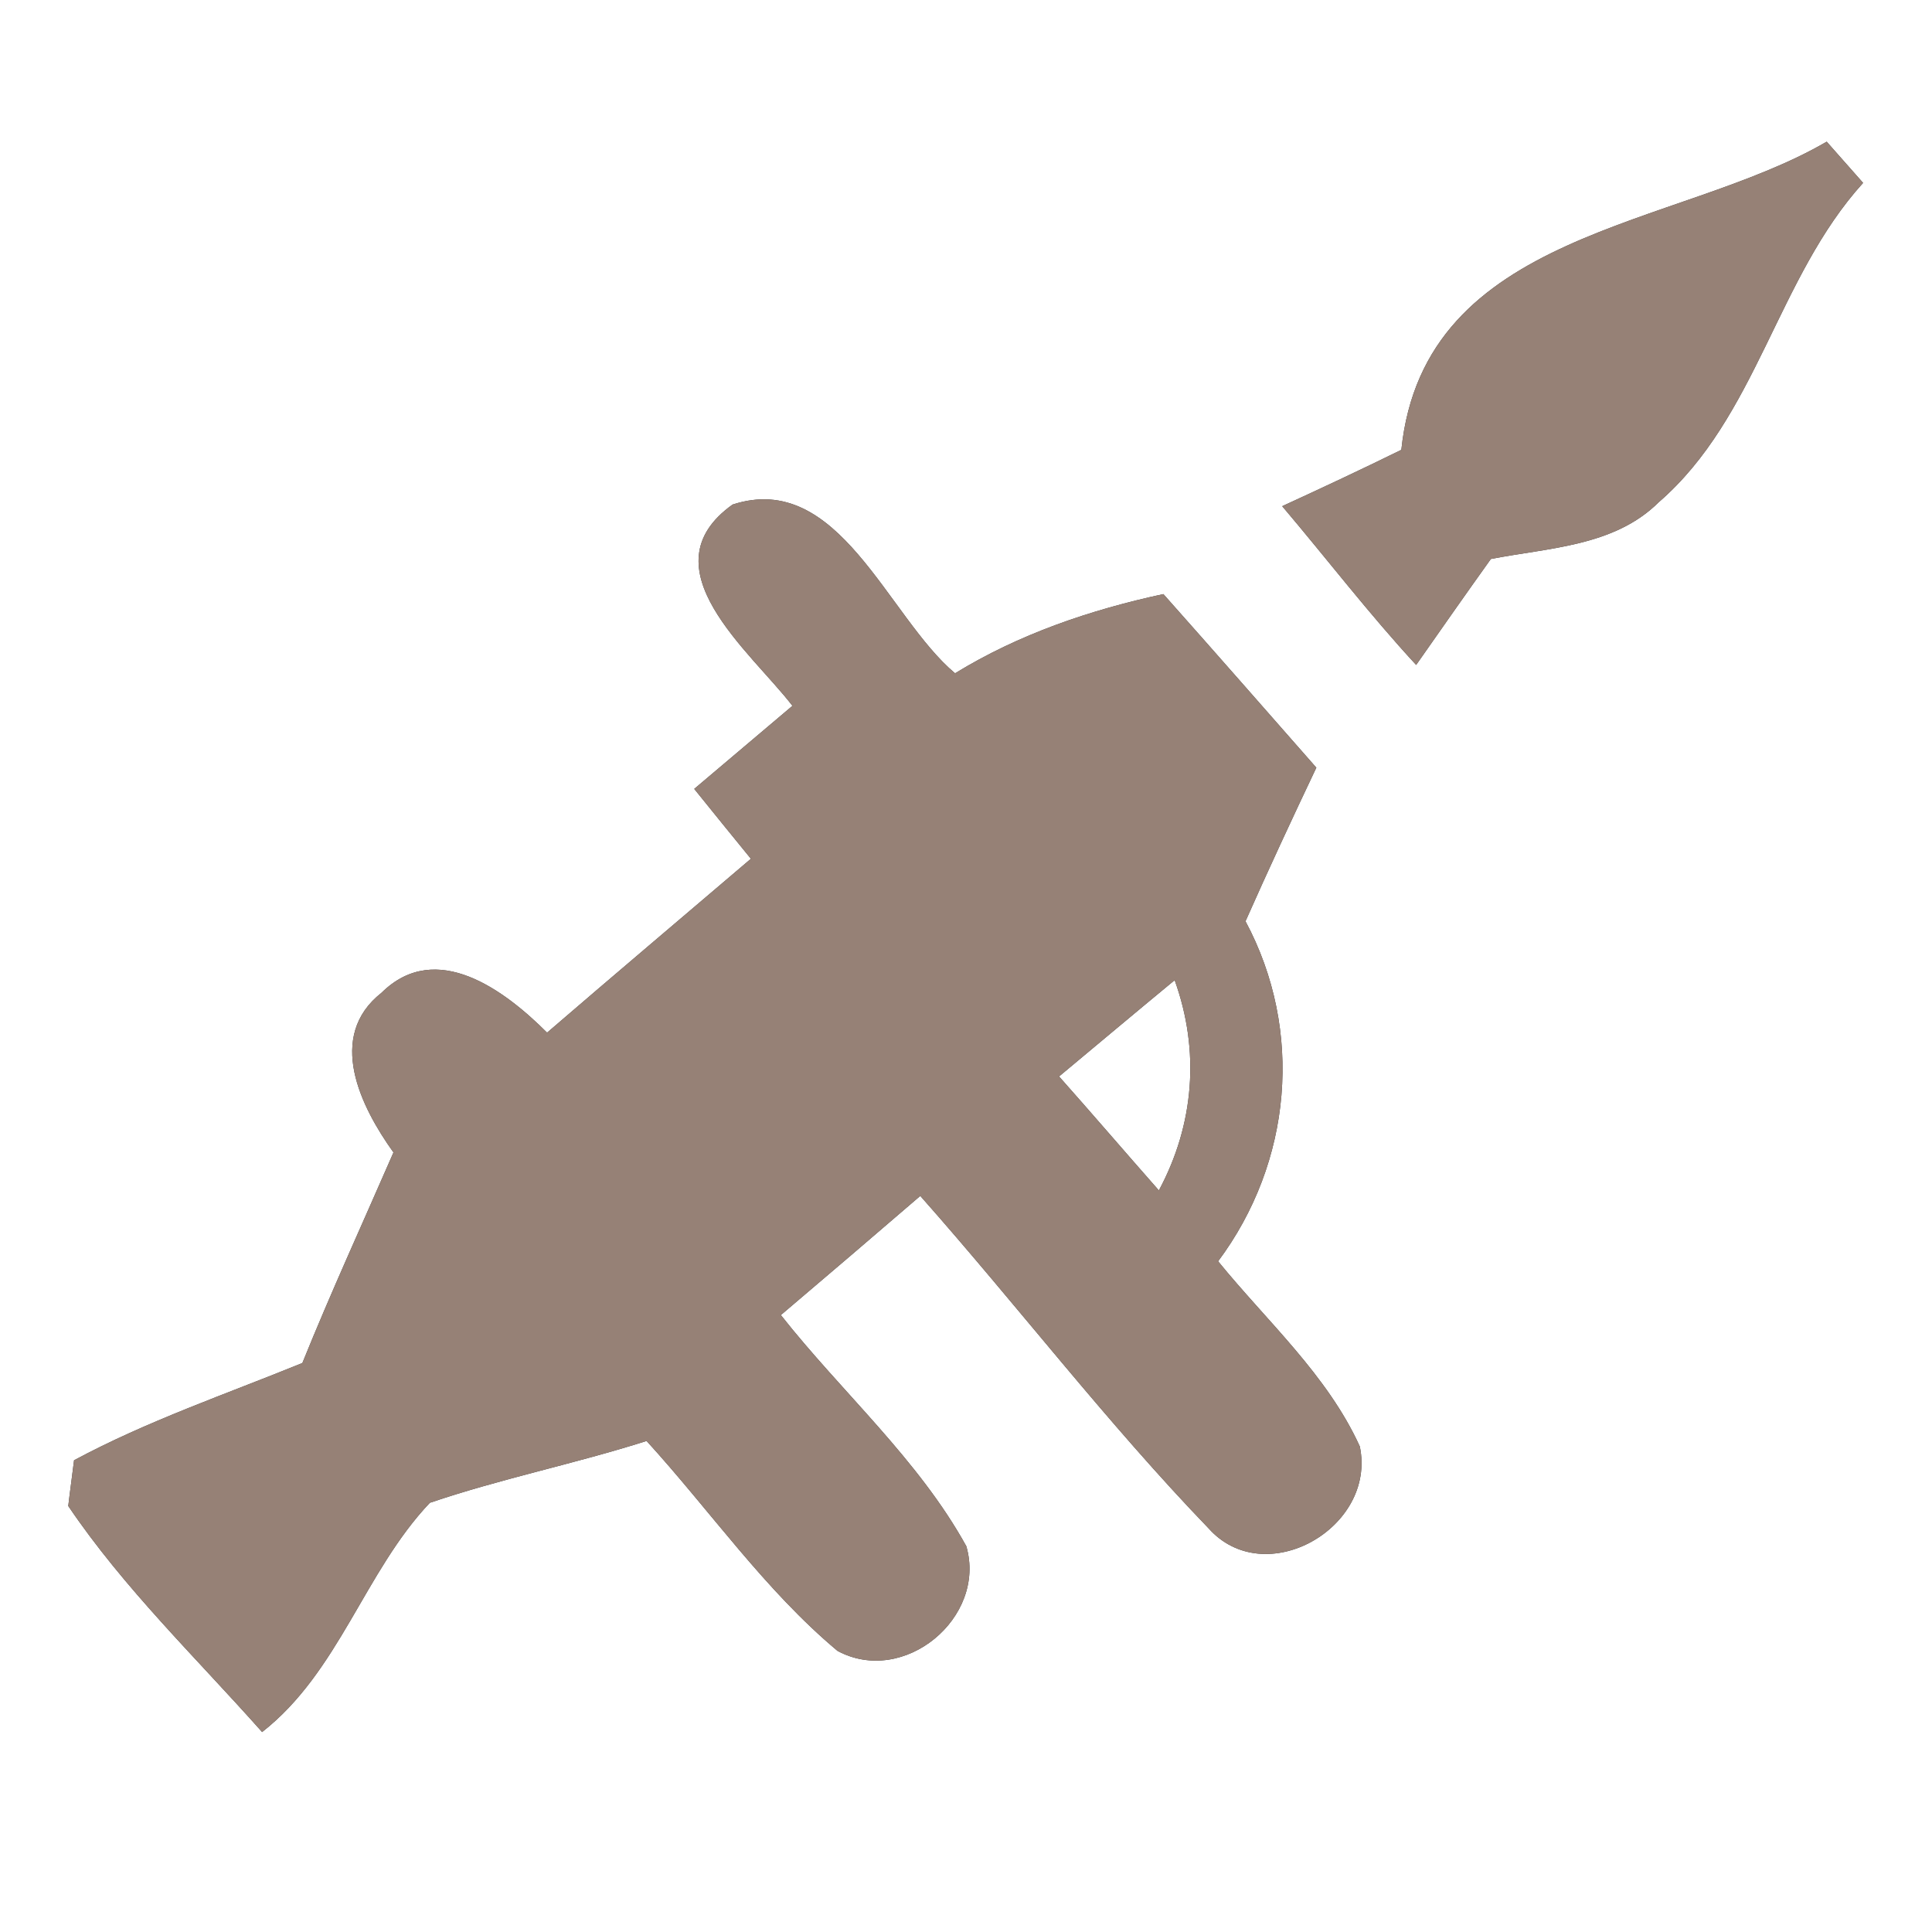 <?xml version="1.0" encoding="UTF-8" ?>
<!DOCTYPE svg PUBLIC "-//W3C//DTD SVG 1.1//EN" "http://www.w3.org/Graphics/SVG/1.1/DTD/svg11.dtd">
<svg width="60pt" height="60pt" viewBox="0 0 60 60" version="1.1" xmlns="http://www.w3.org/2000/svg">
<rect x="0" y="0" width="60" height="60" fill="#333333" stroke="none"/>
<g id="#ffffffff">
<path fill="#ffffff" opacity="1.00" d=" M 0.00 0.00 L 60.00 0.00 L 60.00 60.00 L 0.00 60.00 L 0.00 0.00 M 43.52 13.97 C 42.30 14.57 41.06 15.15 39.82 15.72 C 41.21 17.36 42.52 19.07 43.98 20.65 C 44.75 19.55 45.52 18.45 46.30 17.36 C 48.09 17.01 50.13 16.97 51.51 15.60 C 54.57 12.95 55.18 8.64 57.86 5.68 C 57.58 5.36 57.01 4.72 56.73 4.40 C 52.08 7.11 44.23 7.13 43.52 13.97 M 22.75 15.67 C 20.01 17.63 23.32 20.24 24.61 21.92 C 23.59 22.78 22.58 23.64 21.56 24.50 C 22.15 25.23 22.73 25.95 23.32 26.67 C 21.21 28.47 19.09 30.26 16.99 32.07 C 15.69 30.77 13.55 29.15 11.85 30.83 C 10.12 32.19 11.20 34.37 12.22 35.79 C 11.27 37.97 10.28 40.13 9.39 42.33 C 7.01 43.30 4.57 44.13 2.30 45.35 C 2.26 45.70 2.16 46.41 2.12 46.77 C 3.85 49.33 6.09 51.48 8.14 53.79 C 10.53 51.92 11.32 48.81 13.35 46.67 C 15.56 45.92 17.85 45.46 20.08 44.75 C 22.06 46.92 23.75 49.38 26.01 51.27 C 28.07 52.38 30.65 50.24 30.01 48.02 C 28.52 45.32 26.15 43.25 24.25 40.84 C 25.70 39.61 27.14 38.38 28.58 37.14 C 31.60 40.55 34.37 44.18 37.53 47.46 C 39.28 49.43 42.76 47.45 42.23 44.92 C 41.22 42.70 39.35 41.04 37.83 39.17 C 40.12 36.10 40.50 32.01 38.68 28.61 C 39.39 27.01 40.13 25.42 40.88 23.84 C 39.30 22.04 37.72 20.24 36.13 18.45 C 33.86 18.94 31.65 19.69 29.66 20.91 C 27.56 19.15 26.05 14.59 22.75 15.67 Z" />
<path fill="#ffffff" opacity="1.00" d=" M 32.89 33.43 C 34.09 32.43 35.28 31.43 36.48 30.44 C 37.27 32.63 37.09 34.92 35.99 36.97 C 34.95 35.79 33.93 34.60 32.89 33.43 Z" />
</g>
<g id="#000000ff">
<path fill="#968176" opacity="1.00" d=" M 43.52 13.97 C 44.23 7.13 52.08 7.11 56.73 4.40 C 57.01 4.72 57.58 5.36 57.86 5.68 C 55.18 8.64 54.57 12.95 51.51 15.60 C 50.13 16.97 48.09 17.01 46.30 17.36 C 45.52 18.45 44.75 19.55 43.98 20.65 C 42.52 19.07 41.21 17.36 39.82 15.72 C 41.06 15.15 42.30 14.57 43.52 13.97 Z" />
<path fill="#968176" opacity="1.00" d=" M 22.75 15.67 C 26.05 14.59 27.56 19.15 29.66 20.91 C 31.65 19.69 33.86 18.94 36.13 18.45 C 37.72 20.24 39.30 22.04 40.88 23.84 C 40.13 25.42 39.39 27.01 38.68 28.61 C 40.50 32.01 40.12 36.10 37.83 39.17 C 39.35 41.04 41.22 42.70 42.23 44.92 C 42.76 47.45 39.28 49.43 37.53 47.46 C 34.37 44.18 31.60 40.55 28.58 37.14 C 27.14 38.38 25.70 39.61 24.25 40.84 C 26.15 43.25 28.52 45.32 30.01 48.02 C 30.65 50.24 28.07 52.38 26.01 51.27 C 23.75 49.38 22.06 46.92 20.08 44.75 C 17.85 45.46 15.56 45.92 13.35 46.67 C 11.32 48.81 10.53 51.92 8.14 53.79 C 6.09 51.48 3.85 49.33 2.12 46.77 C 2.16 46.41 2.26 45.70 2.30 45.35 C 4.57 44.13 7.01 43.30 9.39 42.33 C 10.28 40.13 11.27 37.97 12.22 35.79 C 11.20 34.37 10.12 32.19 11.85 30.83 C 13.55 29.15 15.69 30.77 16.99 32.07 C 19.09 30.26 21.21 28.47 23.32 26.67 C 22.73 25.95 22.15 25.23 21.56 24.50 C 22.58 23.64 23.59 22.78 24.61 21.92 C 23.32 20.24 20.01 17.63 22.75 15.67 M 32.89 33.43 C 33.93 34.60 34.95 35.79 35.99 36.97 C 37.09 34.92 37.27 32.63 36.48 30.44 C 35.28 31.43 34.09 32.43 32.89 33.43 Z" />
</g>
</svg>

